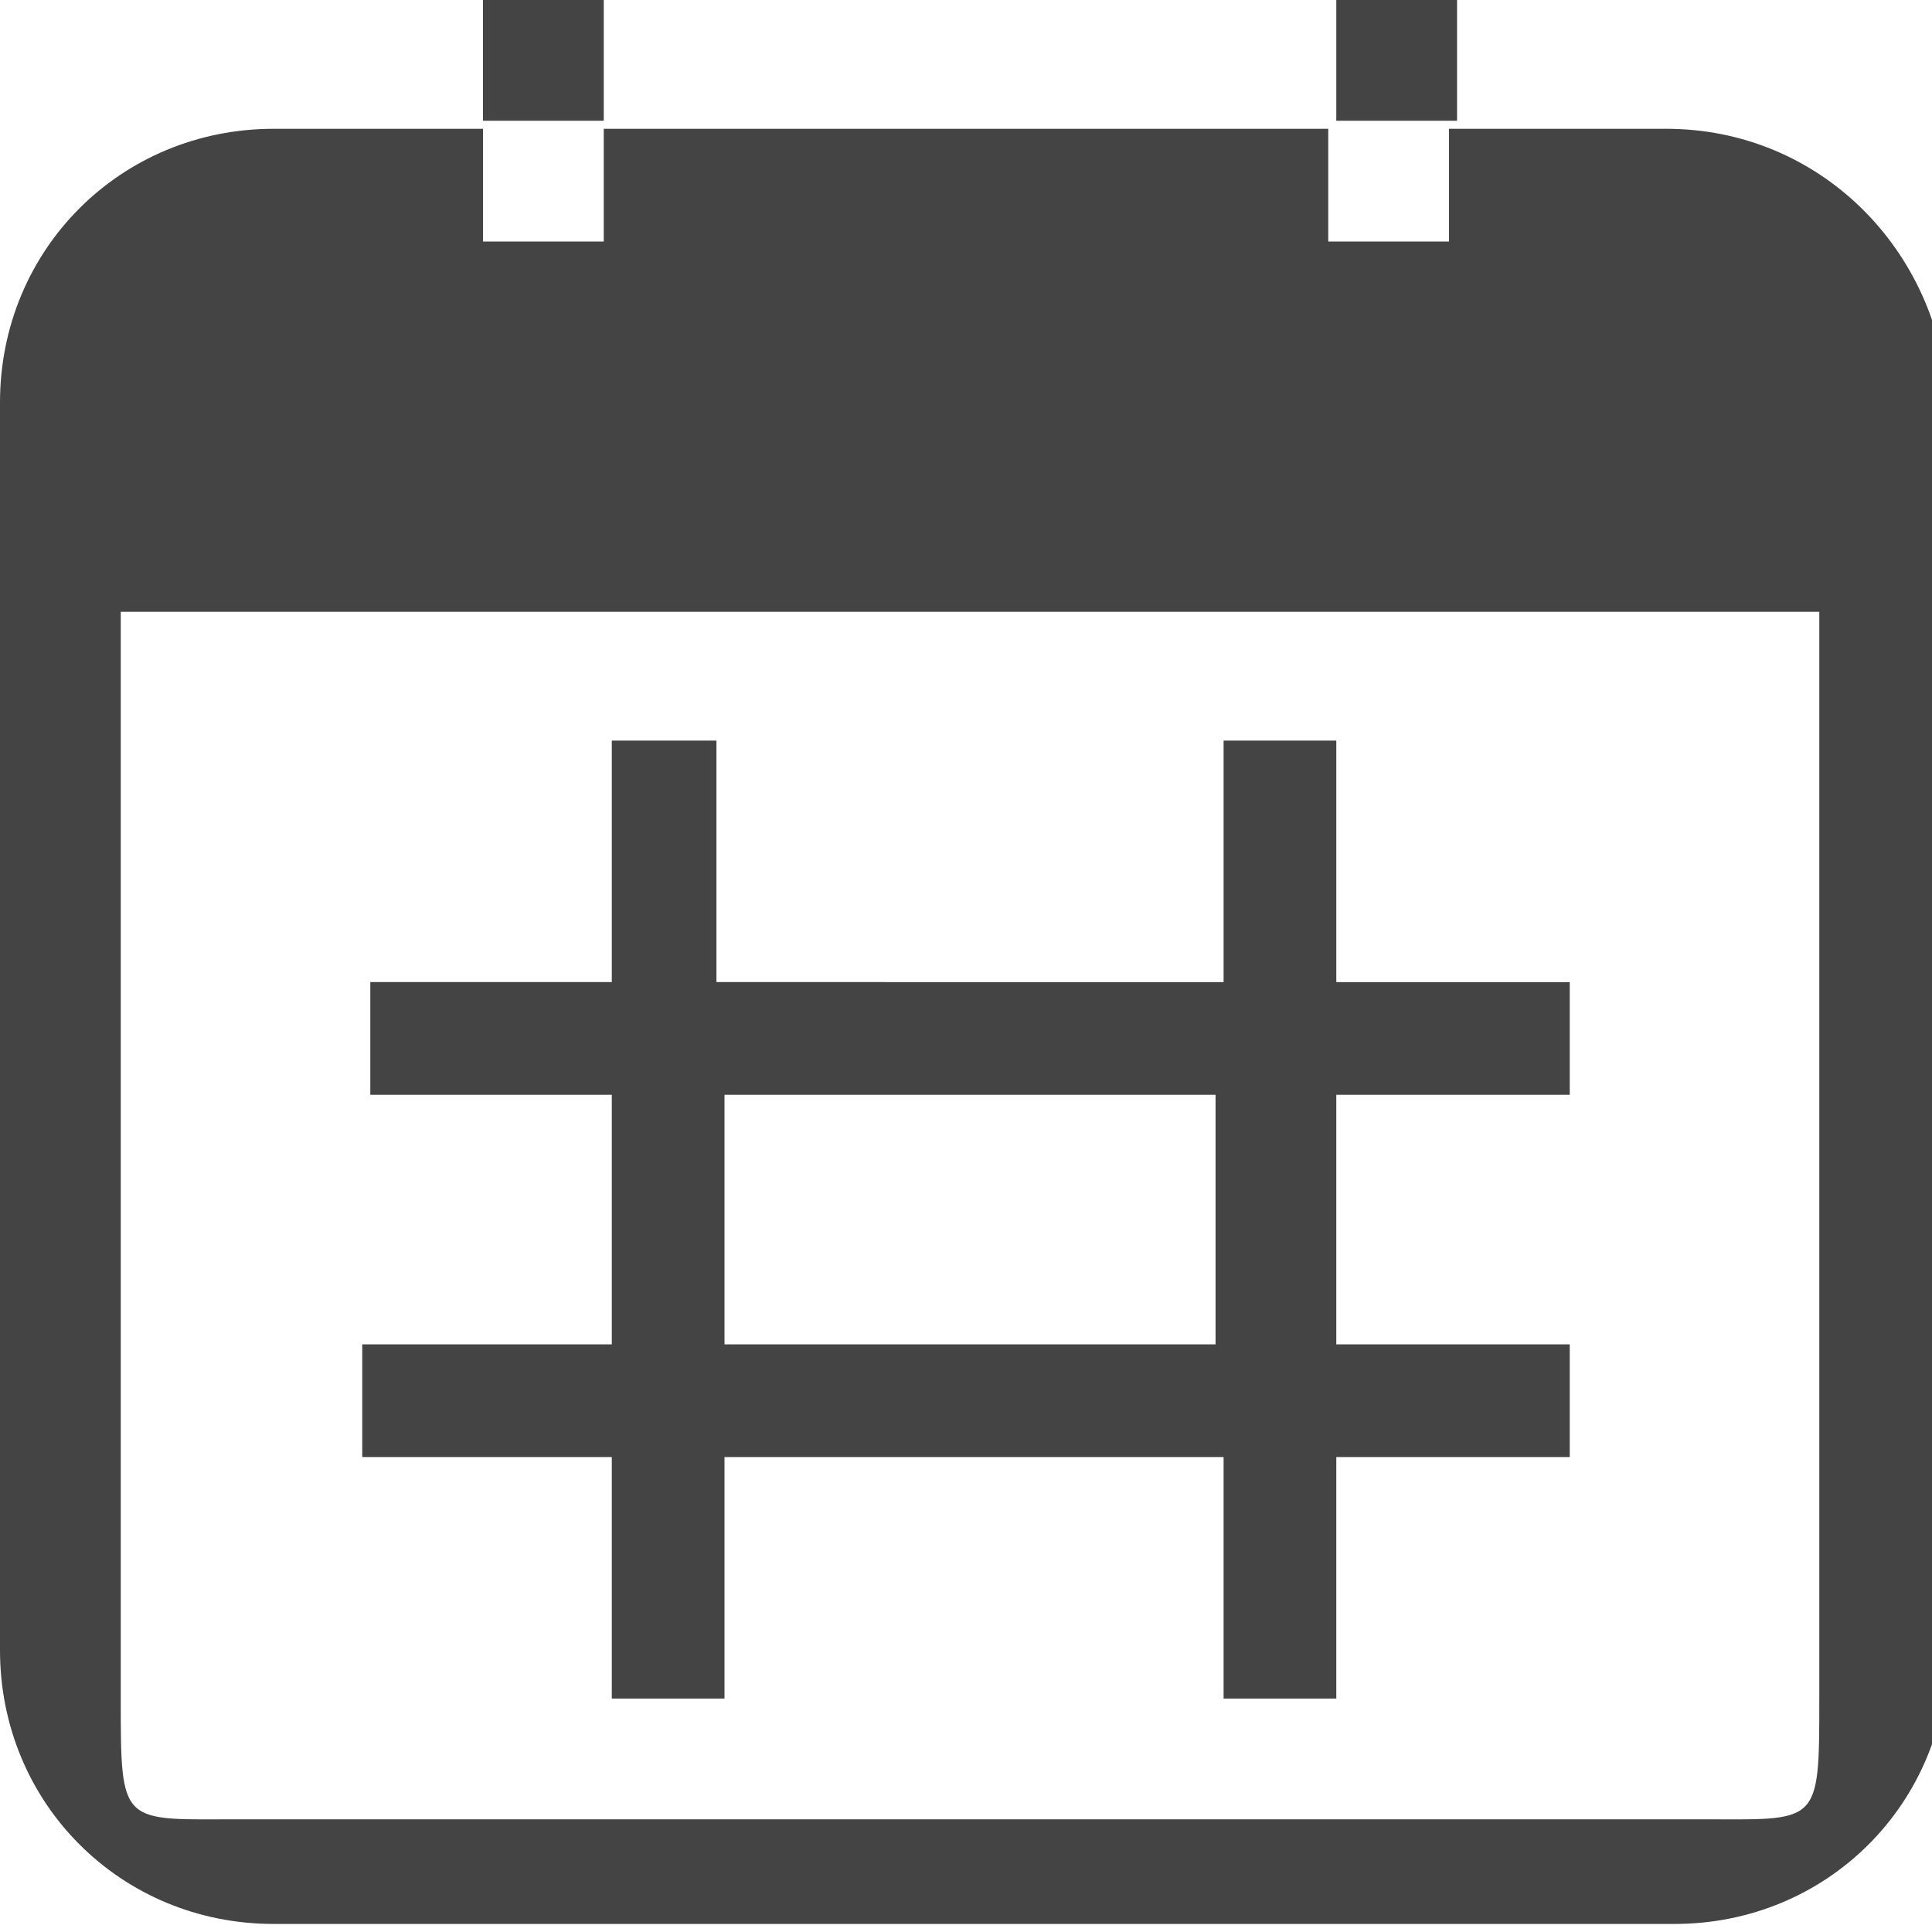 <?xml version="1.0" encoding="utf-8"?>
<!-- Generator: Adobe Illustrator 19.1.0, SVG Export Plug-In . SVG Version: 6.00 Build 0)  -->
<svg version="1.1" id="Vrstva_1" xmlns="http://www.w3.org/2000/svg" xmlns:xlink="http://www.w3.org/1999/xlink" x="0px" y="0px"
	 viewBox="0 0 24 24" style="enable-background:new 0 0 24 24;" xml:space="preserve">
<style type="text/css">
	.st0{fill:none;}
	.st1{fill:#444444;}
</style>
<g>
	<g transform="translate(1, 0)">
		<path class="st0" d="M20.1,5.9H2c-1.5,0-1.5,0-1.5,1.7v13.5c0,1.6,0,1.5,1.5,1.5h18.1c1.5,0,1.5,0.1,1.5-1.5V7.6
			C21.6,6,21.6,5.9,20.1,5.9L20.1,5.9z M18.5,18.1h-2.9v3h-1.4v-3H7.9v3H6.6v-3H3.5v-1.4h3.1v-3.1h-3v-1.4h3v-3h1.4v3h6.2v-3h1.4v3
			h2.9v1.4h-2.9v3.1h2.9V18.1L18.5,18.1z"/>
		<path class="st1" d="M15.6,13.6h2.9v-1.4h-2.9v-3h-1.4v3H7.9v-3H6.6v3h-3v1.4h3v3.1H3.5v1.4h3.1v3h1.4v-3h6.2v3h1.4v-3h2.9v-1.4
			h-2.9V13.6L15.6,13.6z M14.1,16.7H8v-3.1h6.1V16.7L14.1,16.7z"/>
		<path class="st1" d="M19.7,1.6h-2.7V3h-1.5V1.6h-9V3H5V1.6H2.4C0.5,1.6-1,3.1-1,5v15.5c0,1.9,1.5,3.4,3.4,3.4h17.4
			c1.9,0,3.4-1.5,3.4-3.4V5C23.1,3.1,21.6,1.6,19.7,1.6L19.7,1.6z M21.6,21.1c0,1.6,0,1.5-1.5,1.5H2c-1.5,0-1.5,0.1-1.5-1.5V7.6
			h21.1V21.1L21.6,21.1z"/>
		<rect x="5" y="0" class="st1" width="1.5" height="1.5"/>
		<rect x="15.6" y="0" class="st1" width="1.5" height="1.5"/>
	</g>
</g>
</svg>
